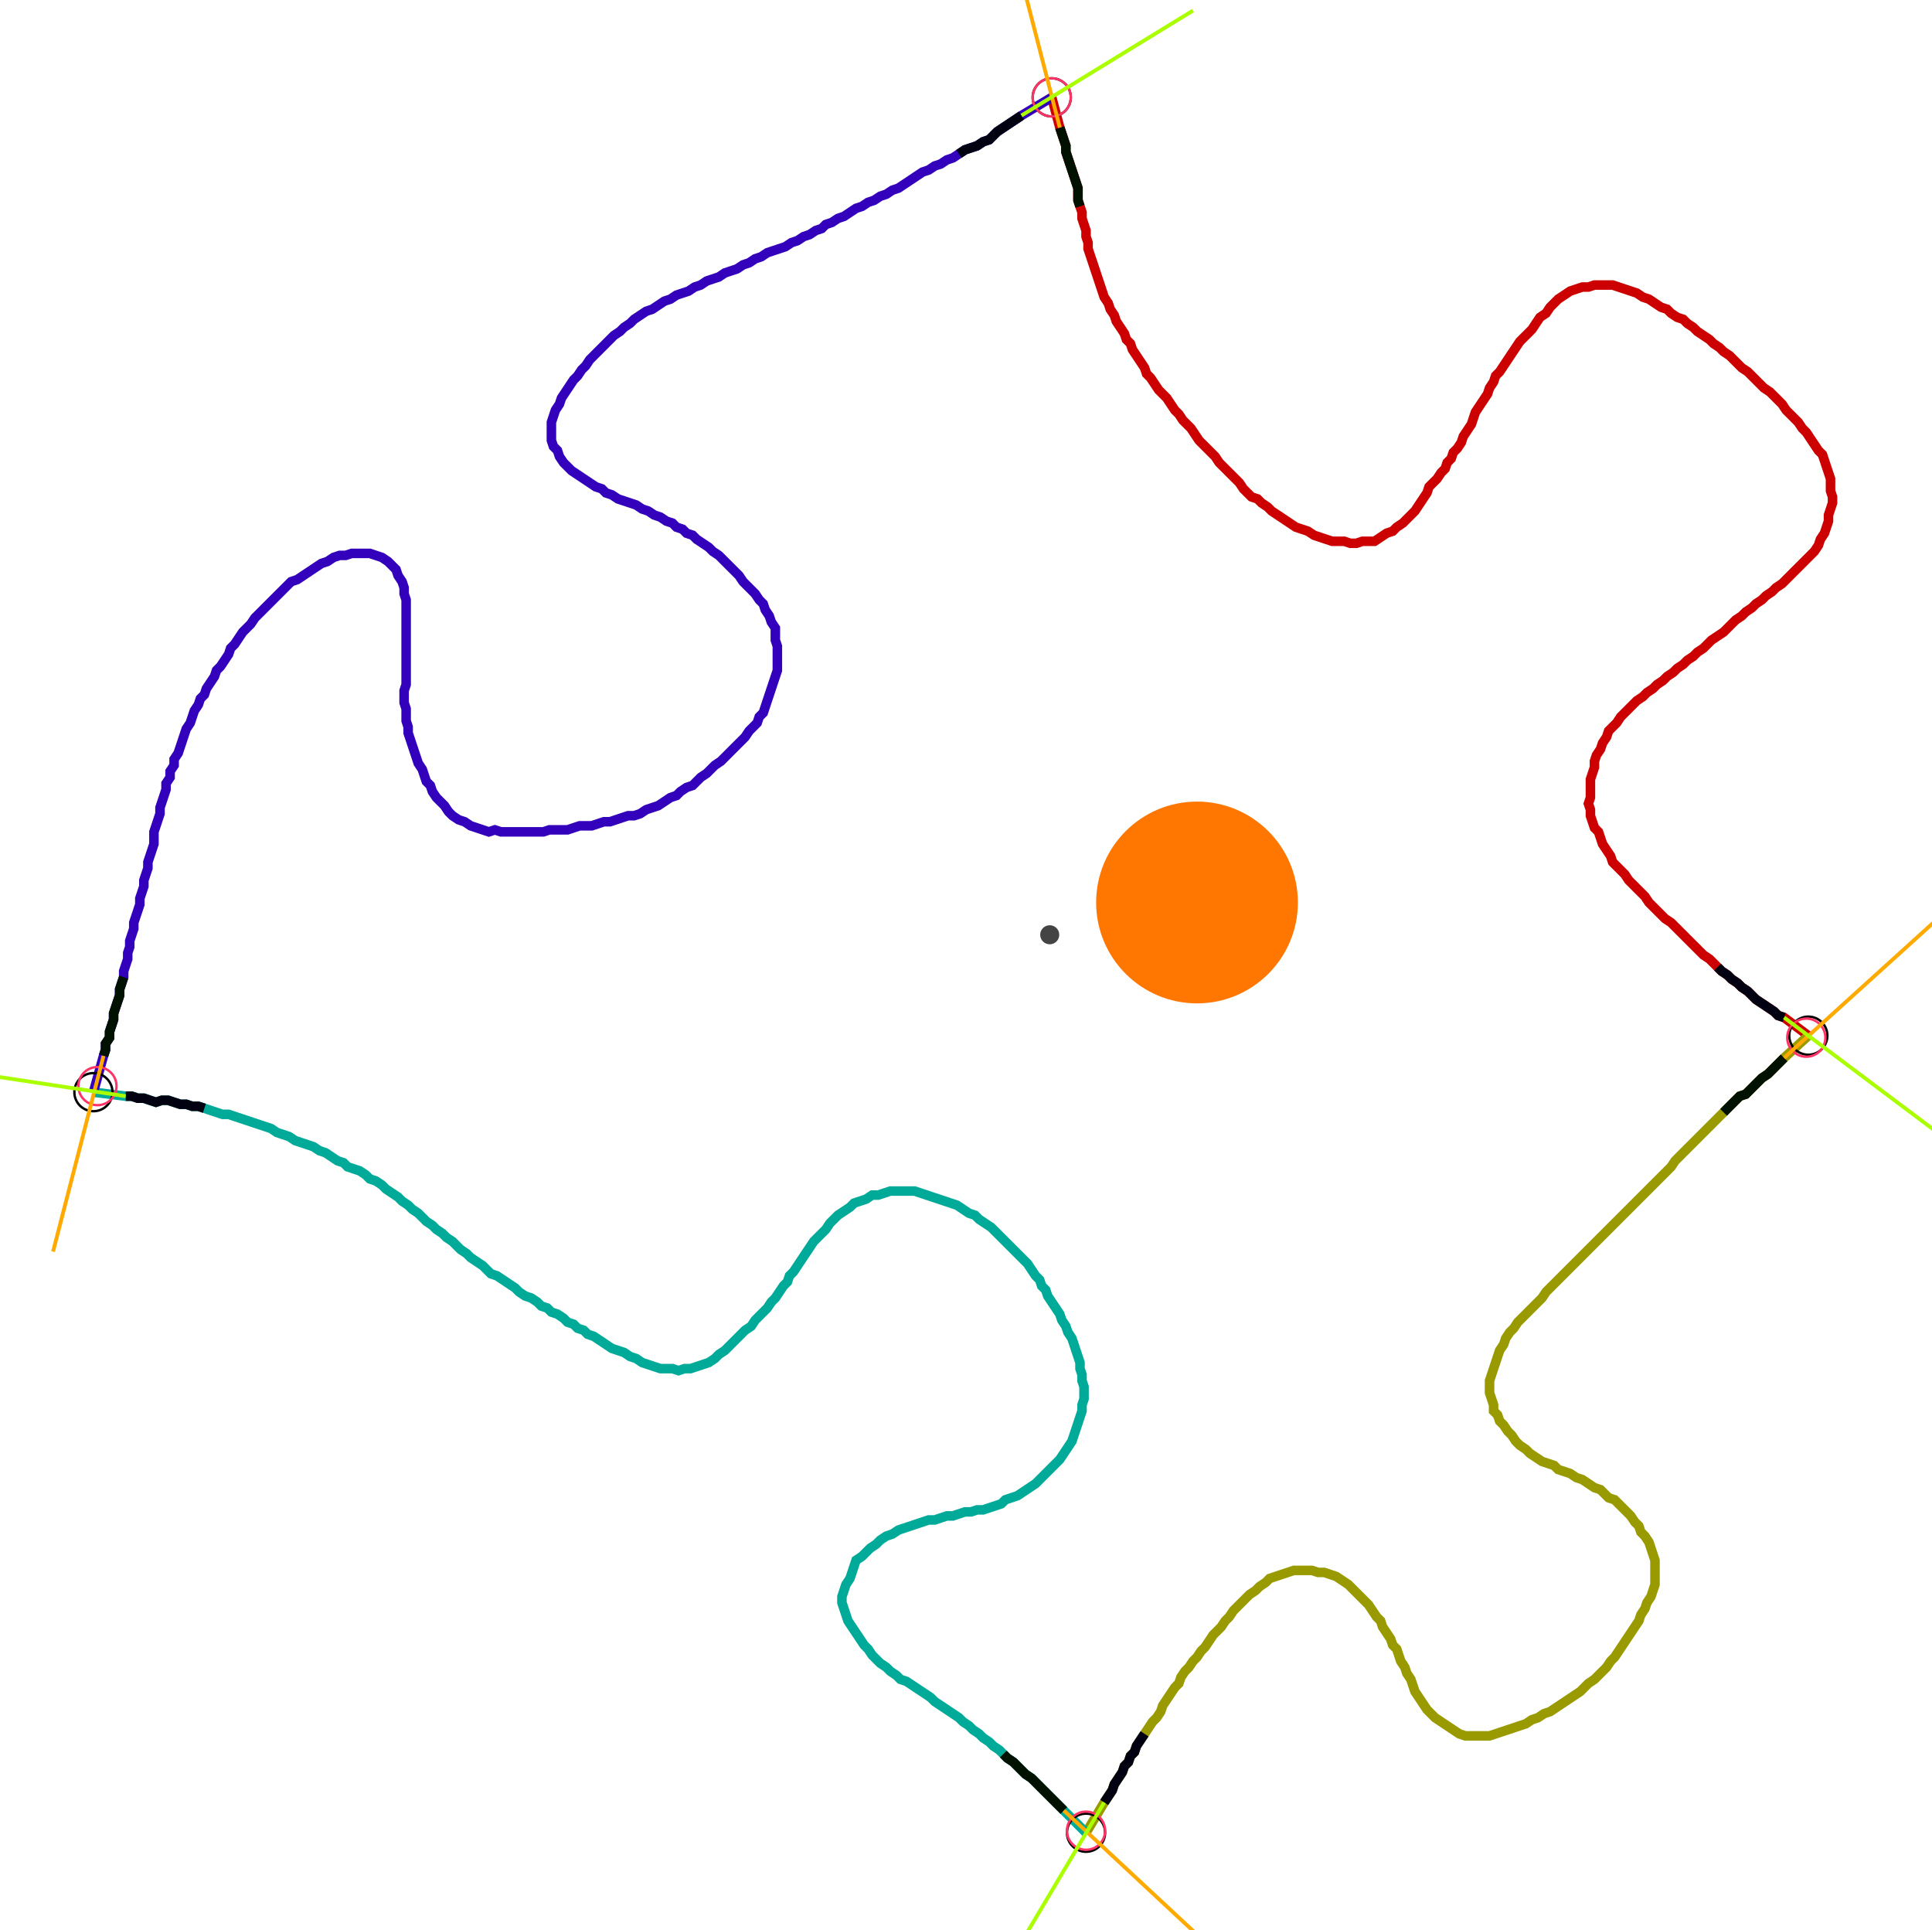 <?xml version="1.0" encoding="UTF-8" standalone="no"?><svg width="547.937" height="547.302" viewBox="-10 -10 202.646 202.434" xmlns="http://www.w3.org/2000/svg" xmlns:xlink="http://www.w3.org/1999/xlink"><polyline points="100.317,0.212 101.164,3.386 101.376,4.021 101.587,4.656 101.799,5.291 101.799,5.926 102.011,6.561 102.222,7.196 102.434,7.831 102.646,8.466 102.857,9.101 103.069,9.735 103.069,10.37 103.069,11.005 103.28,11.64 103.492,12.275 103.492,12.91 103.704,13.545 103.915,14.18 103.915,14.815 104.127,15.45 104.127,16.085 104.339,16.72 104.55,17.354 104.762,17.989 104.974,18.624 105.185,19.259 105.397,19.894 105.608,20.529 105.82,21.164 106.243,21.799 106.455,22.434 106.878,23.069 107.09,23.704 107.513,24.339 107.937,24.974 108.148,25.608 108.571,26.032 108.783,26.667 109.206,27.302 109.63,27.937 110.053,28.571 110.265,29.206 110.688,29.63 111.111,30.265 111.534,30.899 111.958,31.323 112.381,31.746 112.804,32.381 113.228,33.016 113.651,33.439 114.074,34.074 114.497,34.497 114.921,34.921 115.344,35.556 115.767,36.19 116.19,36.614 116.614,37.037 117.037,37.46 117.46,37.884 117.884,38.519 118.307,38.942 118.73,39.365 119.153,39.788 119.577,40.212 120,40.635 120.423,41.27 120.847,41.693 121.27,42.116 121.905,42.328 122.328,42.751 122.963,43.175 123.386,43.598 124.021,44.021 124.656,44.444 125.291,44.868 125.926,45.291 126.561,45.503 127.196,45.714 127.831,46.138 128.466,46.349 129.101,46.561 129.735,46.772 130.37,46.772 131.005,46.772 131.64,46.984 132.275,46.984 132.91,46.772 133.545,46.772 134.18,46.772 134.815,46.349 135.45,45.926 136.085,45.714 136.508,45.291 137.143,44.868 137.566,44.444 137.989,44.021 138.413,43.598 138.836,42.963 139.259,42.328 139.683,41.693 139.894,41.058 140.317,40.635 140.741,40.212 141.164,39.577 141.587,39.153 141.799,38.519 142.222,38.095 142.434,37.46 142.857,37.037 143.28,36.402 143.492,35.767 143.915,35.132 144.339,34.497 144.55,33.862 144.762,33.228 145.185,32.593 145.608,31.958 146.032,31.323 146.243,30.688 146.667,30.053 146.878,29.418 147.302,28.995 147.725,28.36 148.148,27.725 148.571,27.09 148.995,26.455 149.418,25.82 149.841,25.397 150.265,24.974 150.688,24.55 151.111,23.915 151.534,23.28 152.169,22.857 152.593,22.222 153.016,21.799 153.439,21.376 154.074,20.952 154.709,20.529 155.344,20.317 155.979,20.106 156.614,20.106 157.249,19.894 157.884,19.894 158.519,19.894 159.153,19.894 159.788,20.106 160.423,20.317 161.058,20.529 161.693,20.741 162.328,21.164 162.963,21.376 163.598,21.799 164.233,22.222 164.868,22.434 165.291,22.857 165.926,23.28 166.561,23.492 166.984,23.915 167.619,24.339 168.042,24.762 168.677,25.185 169.312,25.608 169.735,26.032 170.37,26.455 170.794,26.878 171.429,27.302 171.852,27.725 172.275,28.148 172.698,28.571 173.333,28.995 173.757,29.418 174.18,29.841 174.603,30.265 175.026,30.688 175.661,31.111 176.085,31.534 176.508,31.958 176.931,32.381 177.354,33.016 177.778,33.439 178.201,33.862 178.624,34.286 179.048,34.921 179.471,35.344 179.894,35.979 180.317,36.614 180.741,37.249 181.164,37.672 181.376,38.307 181.587,38.942 181.799,39.577 182.011,40.212 182.011,40.847 182.011,41.481 182.222,42.116 182.222,42.751 182.011,43.386 181.799,44.021 181.799,44.656 181.587,45.291 181.376,45.926 180.952,46.561 180.741,47.196 180.317,47.831 179.894,48.254 179.471,48.677 179.048,49.101 178.624,49.524 178.201,49.947 177.778,50.37 177.354,50.794 176.931,51.217 176.296,51.64 175.873,52.063 175.238,52.487 174.815,52.91 174.18,53.333 173.757,53.757 173.122,54.18 172.698,54.603 172.063,55.026 171.64,55.45 171.217,55.873 170.794,56.296 170.159,56.72 169.524,57.143 169.101,57.566 168.677,57.989 168.042,58.413 167.619,58.836 166.984,59.259 166.561,59.683 165.926,60.106 165.503,60.529 164.868,60.952 164.444,61.376 163.81,61.799 163.386,62.222 162.751,62.646 162.328,63.069 161.693,63.492 161.27,63.915 160.847,64.339 160.423,64.762 160.0,65.185 159.577,65.82 159.153,66.243 158.73,66.667 158.519,67.302 158.095,67.937 157.884,68.571 157.46,69.206 157.249,69.841 157.249,70.476 157.037,71.111 156.825,71.746 156.825,72.381 156.825,73.016 156.825,73.651 156.614,74.286 156.825,74.921 156.825,75.556 157.037,76.19 157.249,76.825 157.672,77.249 157.884,77.884 158.095,78.519 158.519,79.153 158.942,79.788 159.153,80.423 159.577,80.847 160.0,81.27 160.423,81.693 160.847,82.328 161.27,82.751 161.693,83.175 162.116,83.598 162.54,84.021 162.963,84.656 163.386,85.079 163.81,85.503 164.233,85.926 164.656,86.349 165.291,86.772 165.714,87.196 166.138,87.619 166.561,88.042 166.984,88.466 167.407,88.889 167.831,89.312 168.254,89.735 168.677,90.159 169.312,90.582 169.735,91.005 170.159,91.429 170.582,91.852 171.217,92.275 171.64,92.698 172.275,93.122 172.698,93.545 173.333,93.968 173.757,94.392 174.18,94.815 174.815,95.238 175.45,95.661 176.085,96.085 176.508,96.508 177.143,96.72 179.683,98.624" style="fill:none; stroke:#cc0000; stroke-width:1.0"  /><polyline points="179.683,98.624 177.143,100.952 176.72,101.376 176.296,101.799 175.873,102.222 175.45,102.646 174.815,103.069 174.392,103.492 173.968,103.915 173.545,104.339 173.122,104.762 172.487,104.974 172.063,105.397 171.64,105.82 171.217,106.243 170.794,106.667 170.37,107.09 169.947,107.513 169.524,107.937 169.101,108.36 168.677,108.783 168.254,109.206 167.831,109.63 167.407,110.053 166.984,110.476 166.561,110.899 166.138,111.323 165.714,111.746 165.291,112.381 164.868,112.804 164.444,113.228 164.021,113.651 163.598,114.074 163.175,114.497 162.751,114.921 162.328,115.344 161.905,115.767 161.481,116.19 161.058,116.614 160.635,117.037 160.212,117.46 159.788,117.884 159.365,118.307 158.942,118.73 158.519,119.153 158.095,119.577 157.672,120 157.249,120.423 156.825,120.847 156.402,121.27 155.979,121.693 155.556,122.116 155.132,122.54 154.709,122.963 154.286,123.386 153.862,123.81 153.439,124.233 153.016,124.656 152.593,125.079 152.169,125.503 151.746,126.138 151.323,126.561 150.899,126.984 150.476,127.407 150.053,127.831 149.63,128.254 149.206,128.677 148.783,129.312 148.36,129.735 147.937,130.37 147.725,131.005 147.302,131.64 147.09,132.275 146.878,132.91 146.667,133.545 146.455,134.18 146.243,134.815 146.243,135.45 146.243,136.085 146.455,136.72 146.667,137.354 146.667,137.989 147.09,138.413 147.302,139.048 147.725,139.471 148.148,140.106 148.571,140.529 148.995,141.164 149.418,141.587 150.053,142.011 150.476,142.434 151.111,142.857 151.746,143.28 152.381,143.492 153.016,143.704 153.439,144.127 154.074,144.339 154.709,144.55 155.344,144.974 155.979,145.185 156.614,145.608 157.249,146.032 157.884,146.243 158.307,146.667 158.73,147.09 159.365,147.302 159.788,147.725 160.212,148.148 160.635,148.571 161.058,148.995 161.481,149.63 161.905,150.053 162.116,150.688 162.54,151.111 162.963,151.746 163.175,152.381 163.386,153.016 163.598,153.651 163.598,154.286 163.598,154.921 163.598,155.556 163.598,156.19 163.386,156.825 163.175,157.46 162.751,158.095 162.54,158.73 162.116,159.365 161.905,160.0 161.481,160.635 161.058,161.27 160.635,161.905 160.212,162.54 159.788,163.175 159.365,163.81 158.942,164.233 158.519,164.868 158.095,165.291 157.672,165.714 157.249,166.138 156.614,166.561 156.19,166.984 155.767,167.407 155.132,167.831 154.497,168.254 153.862,168.677 153.228,169.101 152.593,169.524 151.958,169.735 151.323,170.159 150.688,170.37 150.053,170.794 149.418,171.005 148.783,171.217 148.148,171.429 147.513,171.64 146.878,171.852 146.243,172.063 145.608,172.063 144.974,172.063 144.339,172.063 143.704,172.063 143.069,171.852 142.434,171.429 141.799,171.005 141.164,170.582 140.529,170.159 140.106,169.735 139.683,169.312 139.259,168.677 138.836,168.042 138.413,167.407 138.201,166.772 137.989,166.138 137.566,165.503 137.354,164.868 136.931,164.233 136.72,163.598 136.508,162.963 136.085,162.54 135.873,161.905 135.45,161.27 135.026,160.635 134.815,160.0 134.392,159.577 133.968,158.942 133.545,158.307 133.122,157.884 132.698,157.46 132.275,157.037 131.852,156.614 131.429,156.19 130.794,155.767 130.159,155.344 129.524,155.132 128.889,154.921 128.254,154.921 127.619,154.709 126.984,154.709 126.349,154.709 125.714,154.709 125.079,154.921 124.444,155.132 123.81,155.344 123.175,155.556 122.751,155.979 122.116,156.402 121.693,156.825 121.058,157.249 120.635,157.672 120.212,158.095 119.788,158.519 119.365,158.942 118.942,159.577 118.519,160.0 118.095,160.635 117.672,161.058 117.249,161.481 116.825,162.116 116.402,162.751 115.979,163.175 115.556,163.81 115.132,164.233 114.709,164.868 114.286,165.291 113.862,165.926 113.651,166.561 113.228,166.984 112.804,167.619 112.381,168.254 111.958,168.889 111.746,169.524 111.323,170.159 110.899,170.582 110.476,171.217 110.053,171.852 109.63,172.487 109.206,173.122 108.995,173.757 108.571,174.18 108.36,174.815 107.937,175.238 107.725,175.873 107.302,176.508 106.878,177.143 106.667,177.778 106.243,178.413 105.82,179.048 103.915,182.222" style="fill:none; stroke:#999900; stroke-width:1.0"  /><polyline points="103.915,182.222 101.587,179.894 101.164,179.471 100.741,179.048 100.317,178.624 99.894,178.201 99.471,177.778 99.048,177.354 98.624,176.931 98.201,176.508 97.566,176.085 97.143,175.661 96.72,175.238 96.296,174.815 95.661,174.392 95.238,173.968 94.815,173.545 94.18,173.122 93.757,172.698 93.122,172.275 92.698,171.852 92.063,171.429 91.64,171.005 91.005,170.582 90.582,170.159 89.947,169.735 89.312,169.312 88.677,168.889 88.042,168.466 87.619,168.042 86.984,167.619 86.349,167.196 85.714,166.772 85.079,166.349 84.444,166.138 84.021,165.714 83.386,165.291 82.963,164.868 82.328,164.444 81.905,164.021 81.481,163.598 81.058,162.963 80.635,162.54 80.212,161.905 79.788,161.27 79.365,160.635 78.942,160.0 78.73,159.365 78.519,158.73 78.307,158.095 78.307,157.46 78.519,156.825 78.73,156.19 79.153,155.556 79.365,154.921 79.577,154.286 79.788,153.651 80.423,153.228 80.847,152.804 81.27,152.381 81.905,151.958 82.328,151.534 82.963,151.111 83.598,150.899 84.233,150.476 84.868,150.265 85.503,150.053 86.138,149.841 86.772,149.63 87.407,149.418 88.042,149.418 88.677,149.206 89.312,148.995 89.947,148.995 90.582,148.783 91.217,148.571 91.852,148.571 92.487,148.36 93.122,148.36 93.757,148.148 94.392,147.937 95.026,147.725 95.45,147.302 96.085,147.09 96.72,146.878 97.354,146.455 97.989,146.032 98.624,145.608 99.048,145.185 99.471,144.762 99.894,144.339 100.317,143.915 100.741,143.492 101.164,143.069 101.587,142.434 102.011,141.799 102.434,141.164 102.646,140.529 102.857,139.894 103.069,139.259 103.28,138.624 103.492,137.989 103.492,137.354 103.704,136.72 103.704,136.085 103.704,135.45 103.492,134.815 103.492,134.18 103.28,133.545 103.28,132.91 103.069,132.275 102.857,131.64 102.646,131.005 102.434,130.37 102.011,129.735 101.799,129.101 101.376,128.466 101.164,127.831 100.741,127.196 100.317,126.561 99.894,125.926 99.683,125.291 99.259,124.868 99.048,124.233 98.624,123.81 98.201,123.175 97.778,122.54 97.354,122.116 96.931,121.693 96.508,121.27 96.085,120.847 95.661,120.423 95.238,120 94.815,119.577 94.392,119.153 93.968,118.73 93.333,118.307 92.698,117.884 92.275,117.46 91.64,117.249 91.005,116.825 90.37,116.402 89.735,116.19 89.101,115.979 88.466,115.767 87.831,115.556 87.196,115.344 86.561,115.132 85.926,114.921 85.291,114.921 84.656,114.921 84.021,114.921 83.386,114.921 82.751,115.132 82.116,115.344 81.481,115.344 80.847,115.767 80.212,115.979 79.577,116.19 79.153,116.614 78.519,117.037 77.884,117.46 77.46,117.884 77.037,118.307 76.614,118.942 76.19,119.365 75.767,119.788 75.344,120.212 74.921,120.847 74.497,121.481 74.074,122.116 73.651,122.751 73.228,123.386 72.804,123.81 72.593,124.444 72.169,124.868 71.746,125.503 71.323,126.138 70.899,126.561 70.476,127.196 70.053,127.619 69.63,128.042 69.206,128.466 68.783,129.101 68.148,129.524 67.725,129.947 67.302,130.37 66.878,130.794 66.455,131.217 66.032,131.64 65.397,132.063 64.974,132.487 64.339,132.91 63.704,133.122 63.069,133.333 62.434,133.545 61.799,133.545 61.164,133.757 60.529,133.545 59.894,133.545 59.259,133.545 58.624,133.333 57.989,133.122 57.354,132.91 56.72,132.487 56.085,132.275 55.45,131.852 54.815,131.64 54.18,131.429 53.545,131.005 52.91,130.582 52.275,130.159 51.64,129.947 51.217,129.524 50.582,129.312 50.159,128.889 49.524,128.677 49.101,128.254 48.466,127.831 47.831,127.619 47.407,127.196 46.772,126.984 46.349,126.561 45.714,126.138 45.079,125.926 44.444,125.503 44.021,125.079 43.386,124.656 42.751,124.233 42.116,123.81 41.481,123.598 41.058,123.175 40.635,122.751 40.0,122.328 39.365,121.905 38.942,121.481 38.307,121.058 37.884,120.635 37.46,120.212 36.825,119.788 36.402,119.365 35.767,118.942 35.344,118.519 34.709,118.095 34.286,117.672 33.862,117.249 33.228,116.825 32.804,116.402 32.169,115.979 31.746,115.556 31.111,115.132 30.476,114.709 30.053,114.286 29.418,113.862 28.783,113.651 28.36,113.228 27.725,112.804 27.09,112.593 26.455,112.381 26.032,111.958 25.397,111.746 24.762,111.323 24.127,110.899 23.492,110.688 22.857,110.265 22.222,110.053 21.587,109.841 20.952,109.63 20.317,109.206 19.683,108.995 19.048,108.783 18.413,108.36 17.778,108.148 17.143,107.937 16.508,107.725 15.873,107.513 15.238,107.302 14.603,107.09 13.968,106.878 13.333,106.878 12.698,106.667 12.063,106.455 11.429,106.243 10.794,106.032 10.159,106.032 9.524,105.82 8.889,105.82 8.254,105.608 7.619,105.397 6.984,105.397 6.349,105.608 5.714,105.397 5.079,105.185 4.444,105.185 3.81,104.974 3.175,104.974 -0.212,104.55" style="fill:none; stroke:#00aa99; stroke-width:1.0"  /><polyline points="-0.212,104.55 0.847,100.741 1.058,100.106 1.058,99.471 1.481,98.836 1.481,98.201 1.693,97.566 1.905,96.931 1.905,96.296 2.116,95.661 2.328,95.026 2.54,94.392 2.54,93.757 2.751,93.122 2.963,92.487 2.963,91.852 3.175,91.217 3.386,90.582 3.386,89.947 3.598,89.312 3.598,88.677 3.81,88.042 4.021,87.407 4.021,86.772 4.233,86.138 4.444,85.503 4.656,84.868 4.656,84.233 4.868,83.598 5.079,82.963 5.079,82.328 5.291,81.693 5.503,81.058 5.503,80.423 5.714,79.788 5.926,79.153 6.138,78.519 6.138,77.884 6.138,77.249 6.349,76.614 6.561,75.979 6.772,75.344 6.772,74.709 6.984,74.074 7.196,73.439 7.407,72.804 7.407,72.169 7.831,71.534 7.831,70.899 8.254,70.265 8.254,69.63 8.677,68.995 8.889,68.36 9.101,67.725 9.312,67.09 9.524,66.455 9.947,65.82 10.159,65.185 10.37,64.55 10.794,63.915 11.005,63.28 11.429,62.857 11.64,62.222 12.063,61.587 12.487,60.952 12.698,60.317 13.122,59.894 13.545,59.259 13.968,58.624 14.18,57.989 14.603,57.566 15.026,56.931 15.45,56.296 15.873,55.873 16.296,55.45 16.72,54.815 17.143,54.392 17.566,53.968 17.989,53.545 18.413,53.122 18.836,52.698 19.259,52.275 19.683,51.852 20.106,51.429 20.529,51.005 21.164,50.794 21.799,50.37 22.434,49.947 23.069,49.524 23.704,49.101 24.339,48.889 24.974,48.466 25.608,48.254 26.243,48.254 26.878,48.042 27.513,48.042 28.148,48.042 28.783,48.042 29.418,48.254 30.053,48.466 30.688,48.889 31.111,49.312 31.534,49.735 31.746,50.37 32.169,51.005 32.381,51.64 32.381,52.275 32.593,52.91 32.593,53.545 32.593,54.18 32.593,54.815 32.593,55.45 32.593,56.085 32.593,56.72 32.593,57.354 32.593,57.989 32.593,58.624 32.593,59.259 32.593,59.894 32.593,60.529 32.593,61.164 32.593,61.799 32.381,62.434 32.381,63.069 32.381,63.704 32.593,64.339 32.593,64.974 32.593,65.608 32.804,66.243 32.804,66.878 33.016,67.513 33.228,68.148 33.439,68.783 33.651,69.418 33.862,70.053 34.286,70.688 34.497,71.323 34.709,71.958 35.132,72.381 35.344,73.016 35.767,73.651 36.19,74.074 36.614,74.497 37.037,75.132 37.46,75.556 38.095,75.979 38.73,76.19 39.365,76.614 40.0,76.825 40.635,77.037 41.27,77.249 41.905,77.037 42.54,77.249 43.175,77.249 43.81,77.249 44.444,77.249 45.079,77.249 45.714,77.249 46.349,77.249 46.984,77.249 47.619,77.037 48.254,77.037 48.889,77.037 49.524,77.037 50.159,76.825 50.794,76.614 51.429,76.614 52.063,76.614 52.698,76.402 53.333,76.19 53.968,76.19 54.603,75.979 55.238,75.767 55.873,75.556 56.508,75.556 57.143,75.344 57.778,74.921 58.413,74.709 59.048,74.497 59.683,74.074 60.317,73.651 60.952,73.439 61.376,73.016 62.011,72.593 62.646,72.381 63.069,71.958 63.492,71.534 64.127,71.111 64.55,70.688 64.974,70.265 65.608,69.841 66.032,69.418 66.455,68.995 66.878,68.571 67.302,68.148 67.725,67.725 68.148,67.302 68.571,66.667 68.995,66.243 69.418,65.82 69.63,65.185 70.053,64.762 70.265,64.127 70.476,63.492 70.688,62.857 70.899,62.222 71.111,61.587 71.323,60.952 71.534,60.317 71.534,59.683 71.534,59.048 71.534,58.413 71.534,57.778 71.323,57.143 71.323,56.508 71.323,55.873 70.899,55.238 70.688,54.603 70.265,53.968 70.053,53.333 69.63,52.91 69.206,52.275 68.783,51.852 68.36,51.429 67.937,51.005 67.513,50.37 67.09,49.947 66.667,49.524 66.243,49.101 65.82,48.677 65.397,48.254 64.762,47.831 64.339,47.407 63.704,46.984 63.069,46.561 62.646,46.138 62.011,45.926 61.587,45.503 60.952,45.291 60.529,44.868 59.894,44.656 59.259,44.233 58.624,44.021 57.989,43.598 57.354,43.386 56.72,42.963 56.085,42.751 55.45,42.54 54.815,42.328 54.18,41.905 53.545,41.693 53.122,41.27 52.487,41.058 51.852,40.635 51.217,40.212 50.582,39.788 49.947,39.365 49.524,38.942 49.101,38.519 48.677,37.884 48.466,37.249 48.042,36.825 47.831,36.19 47.831,35.556 47.831,34.921 47.831,34.286 48.042,33.651 48.254,33.016 48.677,32.381 48.889,31.746 49.312,31.111 49.735,30.476 50.159,29.841 50.582,29.418 51.005,28.783 51.429,28.36 51.852,27.725 52.275,27.302 52.698,26.878 53.122,26.455 53.545,26.032 53.968,25.608 54.392,25.185 55.026,24.762 55.45,24.339 56.085,23.915 56.508,23.492 57.143,23.069 57.778,22.646 58.413,22.434 59.048,22.011 59.683,21.587 60.317,21.376 60.952,20.952 61.587,20.741 62.222,20.529 62.857,20.106 63.492,19.894 64.127,19.471 64.762,19.259 65.397,19.048 66.032,18.624 66.667,18.413 67.302,18.201 67.937,17.778 68.571,17.566 69.206,17.143 69.841,16.931 70.476,16.508 71.111,16.296 71.746,16.085 72.381,15.873 73.016,15.45 73.651,15.238 74.286,14.815 74.921,14.603 75.556,14.18 76.19,13.968 76.614,13.545 77.249,13.333 77.884,12.91 78.519,12.698 79.153,12.275 79.788,11.852 80.423,11.64 81.058,11.217 81.693,11.005 82.328,10.582 82.963,10.37 83.598,9.947 84.233,9.735 84.868,9.312 85.503,8.889 86.138,8.466 86.772,8.042 87.407,7.831 88.042,7.407 88.677,7.196 89.312,6.772 89.947,6.561 90.582,6.138 91.217,5.714 91.852,5.503 92.487,5.291 93.122,4.868 93.757,4.656 94.18,4.233 94.603,3.81 95.238,3.386 95.873,2.963 96.508,2.54 97.143,2.116 100.317,0.212" style="fill:none; stroke:#3300bb; stroke-width:1.0"  /><circle cx="100.317" cy="0.212" r="2.0" style="fill:none; stroke:#000000aa; stroke-width:0.25" /><circle cx="179.683" cy="98.624" r="2.0" style="fill:none; stroke:#000000aa; stroke-width:0.25" /><circle cx="103.915" cy="182.222" r="2.0" style="fill:none; stroke:#000000aa; stroke-width:0.25" /><circle cx="-0.212" cy="104.55" r="2.0" style="fill:none; stroke:#000000aa; stroke-width:0.25" /><circle cx="100.317" cy="0.212" r="2.0" style="fill:none; stroke:#ff3366aa; stroke-width:0.25" /><circle cx="179.471" cy="98.836" r="2.0" style="fill:none; stroke:#ff3366aa; stroke-width:0.25" /><circle cx="103.915" cy="182.011" r="2.0" style="fill:none; stroke:#ff3366aa; stroke-width:0.25" /><circle cx="0.212" cy="103.915" r="2.0" style="fill:none; stroke:#ff3366aa; stroke-width:0.25" /><polyline points="103.28,11.64 103.069,11.005 103.069,10.37 103.069,9.735 102.857,9.101 102.646,8.466 102.434,7.831 102.222,7.196 102.011,6.561 101.799,5.926 101.799,5.291 101.587,4.656 101.376,4.021 101.164,3.386" style="fill:none; stroke:#001100; stroke-width:1.0" /><polyline points="90.582,6.138 91.217,5.714 91.852,5.503 92.487,5.291 93.122,4.868 93.757,4.656 94.18,4.233 94.603,3.81 95.238,3.386 95.873,2.963 96.508,2.54 97.143,2.116" style="fill:none; stroke:#000011; stroke-width:1.0" /><polyline points="170.794,106.667 171.217,106.243 171.64,105.82 172.063,105.397 172.487,104.974 173.122,104.762 173.545,104.339 173.968,103.915 174.392,103.492 174.815,103.069 175.45,102.646 175.873,102.222 176.296,101.799 176.72,101.376 177.143,100.952" style="fill:none; stroke:#001100; stroke-width:1.0" /><polyline points="170.159,91.429 170.582,91.852 171.217,92.275 171.64,92.698 172.275,93.122 172.698,93.545 173.333,93.968 173.757,94.392 174.18,94.815 174.815,95.238 175.45,95.661 176.085,96.085 176.508,96.508 177.143,96.72" style="fill:none; stroke:#000011; stroke-width:1.0" /><polyline points="95.238,173.968 95.661,174.392 96.296,174.815 96.72,175.238 97.143,175.661 97.566,176.085 98.201,176.508 98.624,176.931 99.048,177.354 99.471,177.778 99.894,178.201 100.317,178.624 100.741,179.048 101.164,179.471 101.587,179.894" style="fill:none; stroke:#001100; stroke-width:1.0" /><polyline points="110.053,171.852 109.63,172.487 109.206,173.122 108.995,173.757 108.571,174.18 108.36,174.815 107.937,175.238 107.725,175.873 107.302,176.508 106.878,177.143 106.667,177.778 106.243,178.413 105.82,179.048" style="fill:none; stroke:#000011; stroke-width:1.0" /><polyline points="2.963,92.487 2.751,93.122 2.54,93.757 2.54,94.392 2.328,95.026 2.116,95.661 1.905,96.296 1.905,96.931 1.693,97.566 1.481,98.201 1.481,98.836 1.058,99.471 1.058,100.106 0.847,100.741" style="fill:none; stroke:#001100; stroke-width:1.0" /><polyline points="11.429,106.243 10.794,106.032 10.159,106.032 9.524,105.82 8.889,105.82 8.254,105.608 7.619,105.397 6.984,105.397 6.349,105.608 5.714,105.397 5.079,105.185 4.444,105.185 3.81,104.974 3.175,104.974" style="fill:none; stroke:#000011; stroke-width:1.0" /><polyline points="101.164,3.386 95.873,-17.143" style="fill:none; stroke:#ffaa00; stroke-width:0.4" /><polyline points="97.143,2.116 115.132,-8.889" style="fill:none; stroke:#aaff00; stroke-width:0.4" /><polyline points="177.143,100.952 192.804,86.772" style="fill:none; stroke:#ffaa00; stroke-width:0.4" /><polyline points="177.143,96.72 194.074,109.418" style="fill:none; stroke:#aaff00; stroke-width:0.4" /><polyline points="101.587,179.894 117.037,194.286" style="fill:none; stroke:#ffaa00; stroke-width:0.4" /><polyline points="105.82,179.048 95.026,197.249" style="fill:none; stroke:#aaff00; stroke-width:0.4" /><polyline points="0.847,100.741 -4.444,121.27" style="fill:none; stroke:#ffaa00; stroke-width:0.4" /><polyline points="3.175,104.974 -17.778,101.799" style="fill:none; stroke:#aaff00; stroke-width:0.4" /><circle cx="100.106" cy="88.042" r="1.0" style="fill:#444444; stroke-width:0" /><circle cx="115.556" cy="84.656" r="10.582" style="fill:#ff770022; stroke-width:0" /><circle cx="115.556" cy="84.656" r="1.0" style="fill:#ff7700; stroke-width:0" /></svg>
